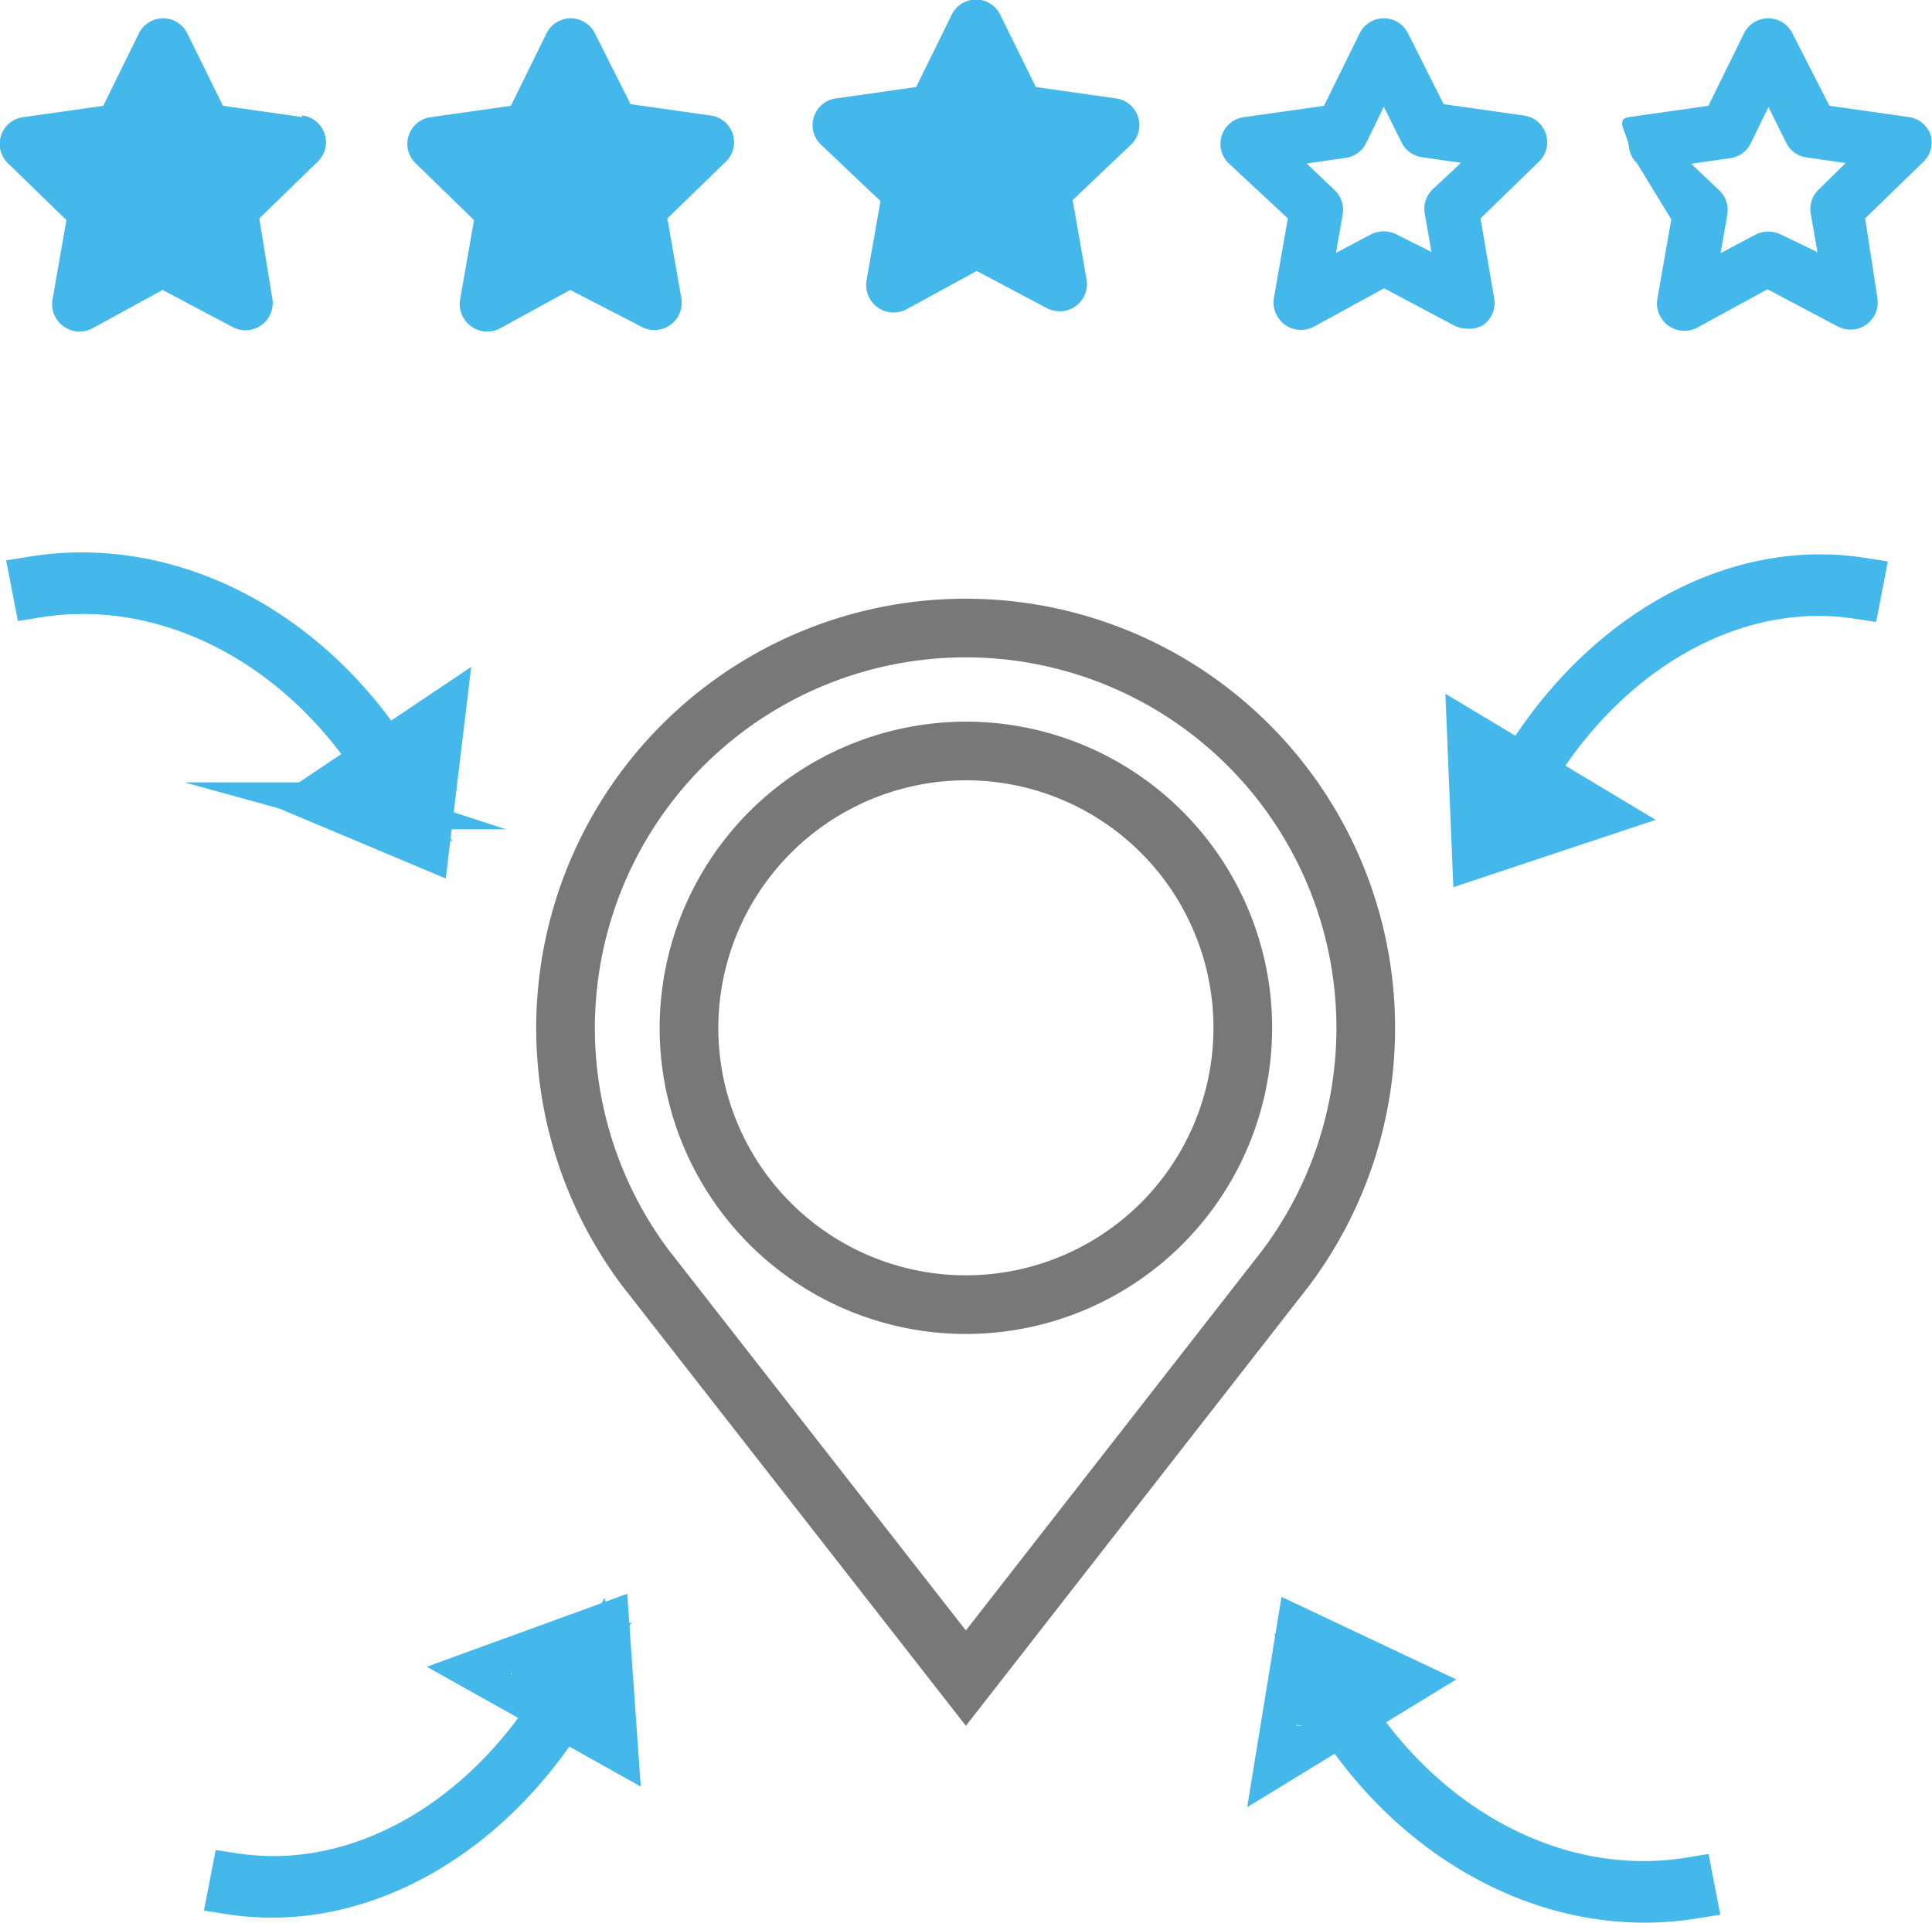 <svg id="Calque_1" data-name="Calque 1" xmlns="http://www.w3.org/2000/svg" viewBox="0 0 82.33 81.96"><defs><style>.cls-1,.cls-2,.cls-3{fill:none;stroke-miterlimit:10;}.cls-1{stroke:#787878;stroke-width:2.5px;}.cls-2,.cls-3{stroke:#44b8ea;}.cls-2{stroke-width:2px;}.cls-3{stroke-width:1.5px;}.cls-4{fill:#44b8ea;}</style></defs><title>logo_quality_accessibility</title><path class="cls-1" d="M1903.28,120.22l13.63-17.48,0,0a17.05,17.05,0,1,0-27.28,0Zm0-39.52a11.8,11.8,0,1,1-11.8,11.8A11.82,11.82,0,0,1,1903.28,80.7Z" transform="translate(-1862.12 -48.69)"/><path class="cls-2" d="M1925.37,81.06l0.31,2.69a0.23,0.23,0,0,0,.29.22h0l2.26-.7a0.36,0.36,0,0,0,.22-0.38,0.23,0.23,0,0,0-.29-0.22l-1.64.51,0.75-1.27c3.29-5.57,8.76-8.64,14-7.84l0.12-.62c-5.4-.83-11.06,2.35-14.48,8.14l-0.77,1.3-0.23-2a0.23,0.23,0,0,0-.29-0.22A0.36,0.36,0,0,0,1925.37,81.06Z" transform="translate(-1862.12 -48.69)"/><path class="cls-2" d="M1880.48,80.76l-0.38,2.71a0.25,0.25,0,0,1-.31.23h0l-2.4-.66a0.34,0.34,0,0,1-.23-0.38,0.25,0.25,0,0,1,.31-0.23l1.74,0.48-0.78-1.26c-3.42-5.54-9.19-8.53-14.75-7.63l-0.12-.62c5.77-.93,11.76,2.16,15.31,7.91l0.79,1.29,0.28-2a0.25,0.25,0,0,1,.31-0.23A0.34,0.34,0,0,1,1880.48,80.76Z" transform="translate(-1862.12 -48.69)"/><path class="cls-2" d="M1888,121.74L1887.7,119a0.23,0.23,0,0,0-.29-0.22h0l-2.26.7a0.36,0.36,0,0,0-.22.38,0.23,0.23,0,0,0,.29.22l1.64-.51-0.75,1.27c-3.29,5.57-8.76,8.64-14,7.84l-0.12.62c5.4,0.83,11.06-2.35,14.48-8.14l0.77-1.3,0.23,2a0.23,0.23,0,0,0,.29.22A0.36,0.36,0,0,0,1888,121.74Z" transform="translate(-1862.12 -48.69)"/><path class="cls-2" d="M1917.33,122.12l0.38-2.71a0.25,0.25,0,0,1,.31-0.23h0l2.4,0.66a0.34,0.34,0,0,1,.23.38,0.25,0.25,0,0,1-.31.23l-1.74-.48,0.78,1.26c3.42,5.54,9.19,8.53,14.75,7.63l0.12,0.62c-5.77.93-11.76-2.16-15.31-7.91l-0.79-1.29-0.28,2a0.25,0.25,0,0,1-.31.23A0.34,0.34,0,0,1,1917.33,122.12Z" transform="translate(-1862.12 -48.69)"/><polygon class="cls-3" points="18.37 36.37 12.97 34.1 19.14 29.96 18.37 36.37"/><polygon class="cls-3" points="26.05 68.98 26.46 74.82 19.98 71.19 26.05 68.98"/><polygon class="cls-3" points="55.19 69.17 60.48 71.67 54.15 75.54 55.19 69.17"/><polygon class="cls-3" points="62.64 36.79 62.4 30.93 68.77 34.75 62.64 36.79"/><g id="Outline"><path class="cls-4" d="M1899.64,57.26l-0.59,3.37a1.17,1.17,0,0,0,1.69,1.25l3-1.64,3,1.59a1.29,1.29,0,0,0,.54.13,1.16,1.16,0,0,0,1.14-1.37l-0.59-3.37,2.46-2.34a1.15,1.15,0,0,0-.65-2l-3.38-.48-1.51-3.07a1.15,1.15,0,0,0-2.08,0l-1.51,3.07-3.38.48a1.15,1.15,0,0,0-.65,2Zm2.51-2.66A1.15,1.15,0,0,0,1903,54l0.75-1.51,0.75,1.51a1.15,1.15,0,0,0,.87.64l1.67,0.24L1905.84,56a1.15,1.15,0,0,0-.33,1l0.29,1.66-1.49-.76a1.15,1.15,0,0,0-1.09,0l-1.49.79,0.29-1.66a1.15,1.15,0,0,0-.33-1l-1.21-1.15Z" transform="translate(-1862.12 -48.69)"/><path class="cls-4" d="M1944.4,54.47a1.15,1.15,0,0,0-.94-0.79l-3.38-.48-1.57-3.07a1.15,1.15,0,0,0-2.08,0l-1.51,3.07-3.38.48c-0.63.09-.07,0.67,0,1.3a1.15,1.15,0,0,0,.34.67l1.46,2.39-0.59,3.37a1.17,1.17,0,0,0,1.69,1.25l3-1.64,3,1.59a1.29,1.29,0,0,0,.54.13,1.16,1.16,0,0,0,1.14-1.37L1941.6,58l2.46-2.39A1.15,1.15,0,0,0,1944.4,54.47Zm-4.79,2.31a1.15,1.15,0,0,0-.33,1l0.29,1.66-1.55-.75a1.22,1.22,0,0,0-1.09,0l-1.49.79,0.29-1.66a1.15,1.15,0,0,0-.33-1l-1.21-1.15,1.67-.24a1.15,1.15,0,0,0,.87-0.64l0.75-1.54,0.75,1.51a1.15,1.15,0,0,0,.87.64l1.67,0.24Z" transform="translate(-1862.12 -48.69)"/><path class="cls-4" d="M1925.33,62.54a1.15,1.15,0,0,0,.46-1.15L1925.21,58l2.46-2.39a1.15,1.15,0,0,0-.65-2l-3.38-.48-1.51-3a1.15,1.15,0,0,0-2.08,0l-1.51,3.07-3.38.48a1.15,1.15,0,0,0-.65,2L1917,58l-0.59,3.37a1.17,1.17,0,0,0,1.69,1.25l3-1.64,3,1.59a1.29,1.29,0,0,0,.54.13A1.15,1.15,0,0,0,1925.33,62.54Zm-2.17-5.77a1.15,1.15,0,0,0-.33,1l0.29,1.66-1.49-.75a1.22,1.22,0,0,0-1.09,0l-1.49.79,0.29-1.66a1.15,1.15,0,0,0-.33-1l-1.21-1.15,1.67-.24a1.15,1.15,0,0,0,.87-0.64l0.75-1.54,0.75,1.51a1.15,1.15,0,0,0,.87.64l1.67,0.24Z" transform="translate(-1862.12 -48.69)"/><path class="cls-4" d="M1875,53.68l-3.38-.48-1.51-3.07a1.15,1.15,0,0,0-2.08,0l-1.51,3.07-3.38.48a1.15,1.15,0,0,0-.65,2l2.46,2.39-0.59,3.37a1.17,1.17,0,0,0,1.69,1.25l3-1.64,3,1.59a1.16,1.16,0,0,0,1.67-1.25L1873.17,58l2.46-2.39a1.15,1.15,0,0,0-.65-2v0Zm-3.86,3.13a1.15,1.15,0,0,0-.33,1l0.29,1.66-1.49-.79a1.22,1.22,0,0,0-1.09,0l-1.49.79,0.29-1.66a1.15,1.15,0,0,0-.33-1l-1.15-1.15,1.67-.24a1.15,1.15,0,0,0,.87-0.64l0.69-1.54,0.75,1.51a1.15,1.15,0,0,0,.87.64l1.67,0.24Z" transform="translate(-1862.12 -48.69)"/><path class="cls-4" d="M1889.48,62.63a1.16,1.16,0,0,0,1.67-1.25L1890.56,58l2.46-2.39a1.15,1.15,0,0,0-.65-2l-3.38-.48-1.51-3a1.15,1.15,0,0,0-2.08,0l-1.51,3.07-3.38.48a1.15,1.15,0,0,0-.65,2l2.46,2.39-0.59,3.37a1.17,1.17,0,0,0,1.69,1.25l3-1.64Zm-5.07-3.14,0.29-1.66a1.15,1.15,0,0,0-.33-1l-1.15-1.15,1.67-.24a1.15,1.15,0,0,0,.87-0.64l0.69-1.54,0.75,1.51a1.15,1.15,0,0,0,.87.64l1.67,0.24-1.21,1.15a1.15,1.15,0,0,0-.33,1l0.29,1.66-1.49-.76a1.22,1.22,0,0,0-1.09,0Z" transform="translate(-1862.12 -48.69)"/></g><polygon class="cls-4" points="6.96 1.98 8.66 5.48 12.16 6.66 10.22 7.68 10.22 12.81 6.96 10.81 3.7 12.81 3.7 10.03 1.44 6.66 5.33 5.48 6.96 1.98"/><polygon class="cls-4" points="24.52 1.48 26.21 4.98 29.71 6.17 27.78 7.19 27.78 12.31 24.52 10.32 21.25 12.31 21.25 9.53 19 6.17 22.88 4.98 24.52 1.48"/><polygon class="cls-4" points="41.81 1.25 43.51 4.75 47.01 5.93 45.07 6.95 45.07 12.08 41.81 10.08 38.55 12.08 38.55 9.3 36.29 5.93 40.17 4.75 41.81 1.25"/></svg>